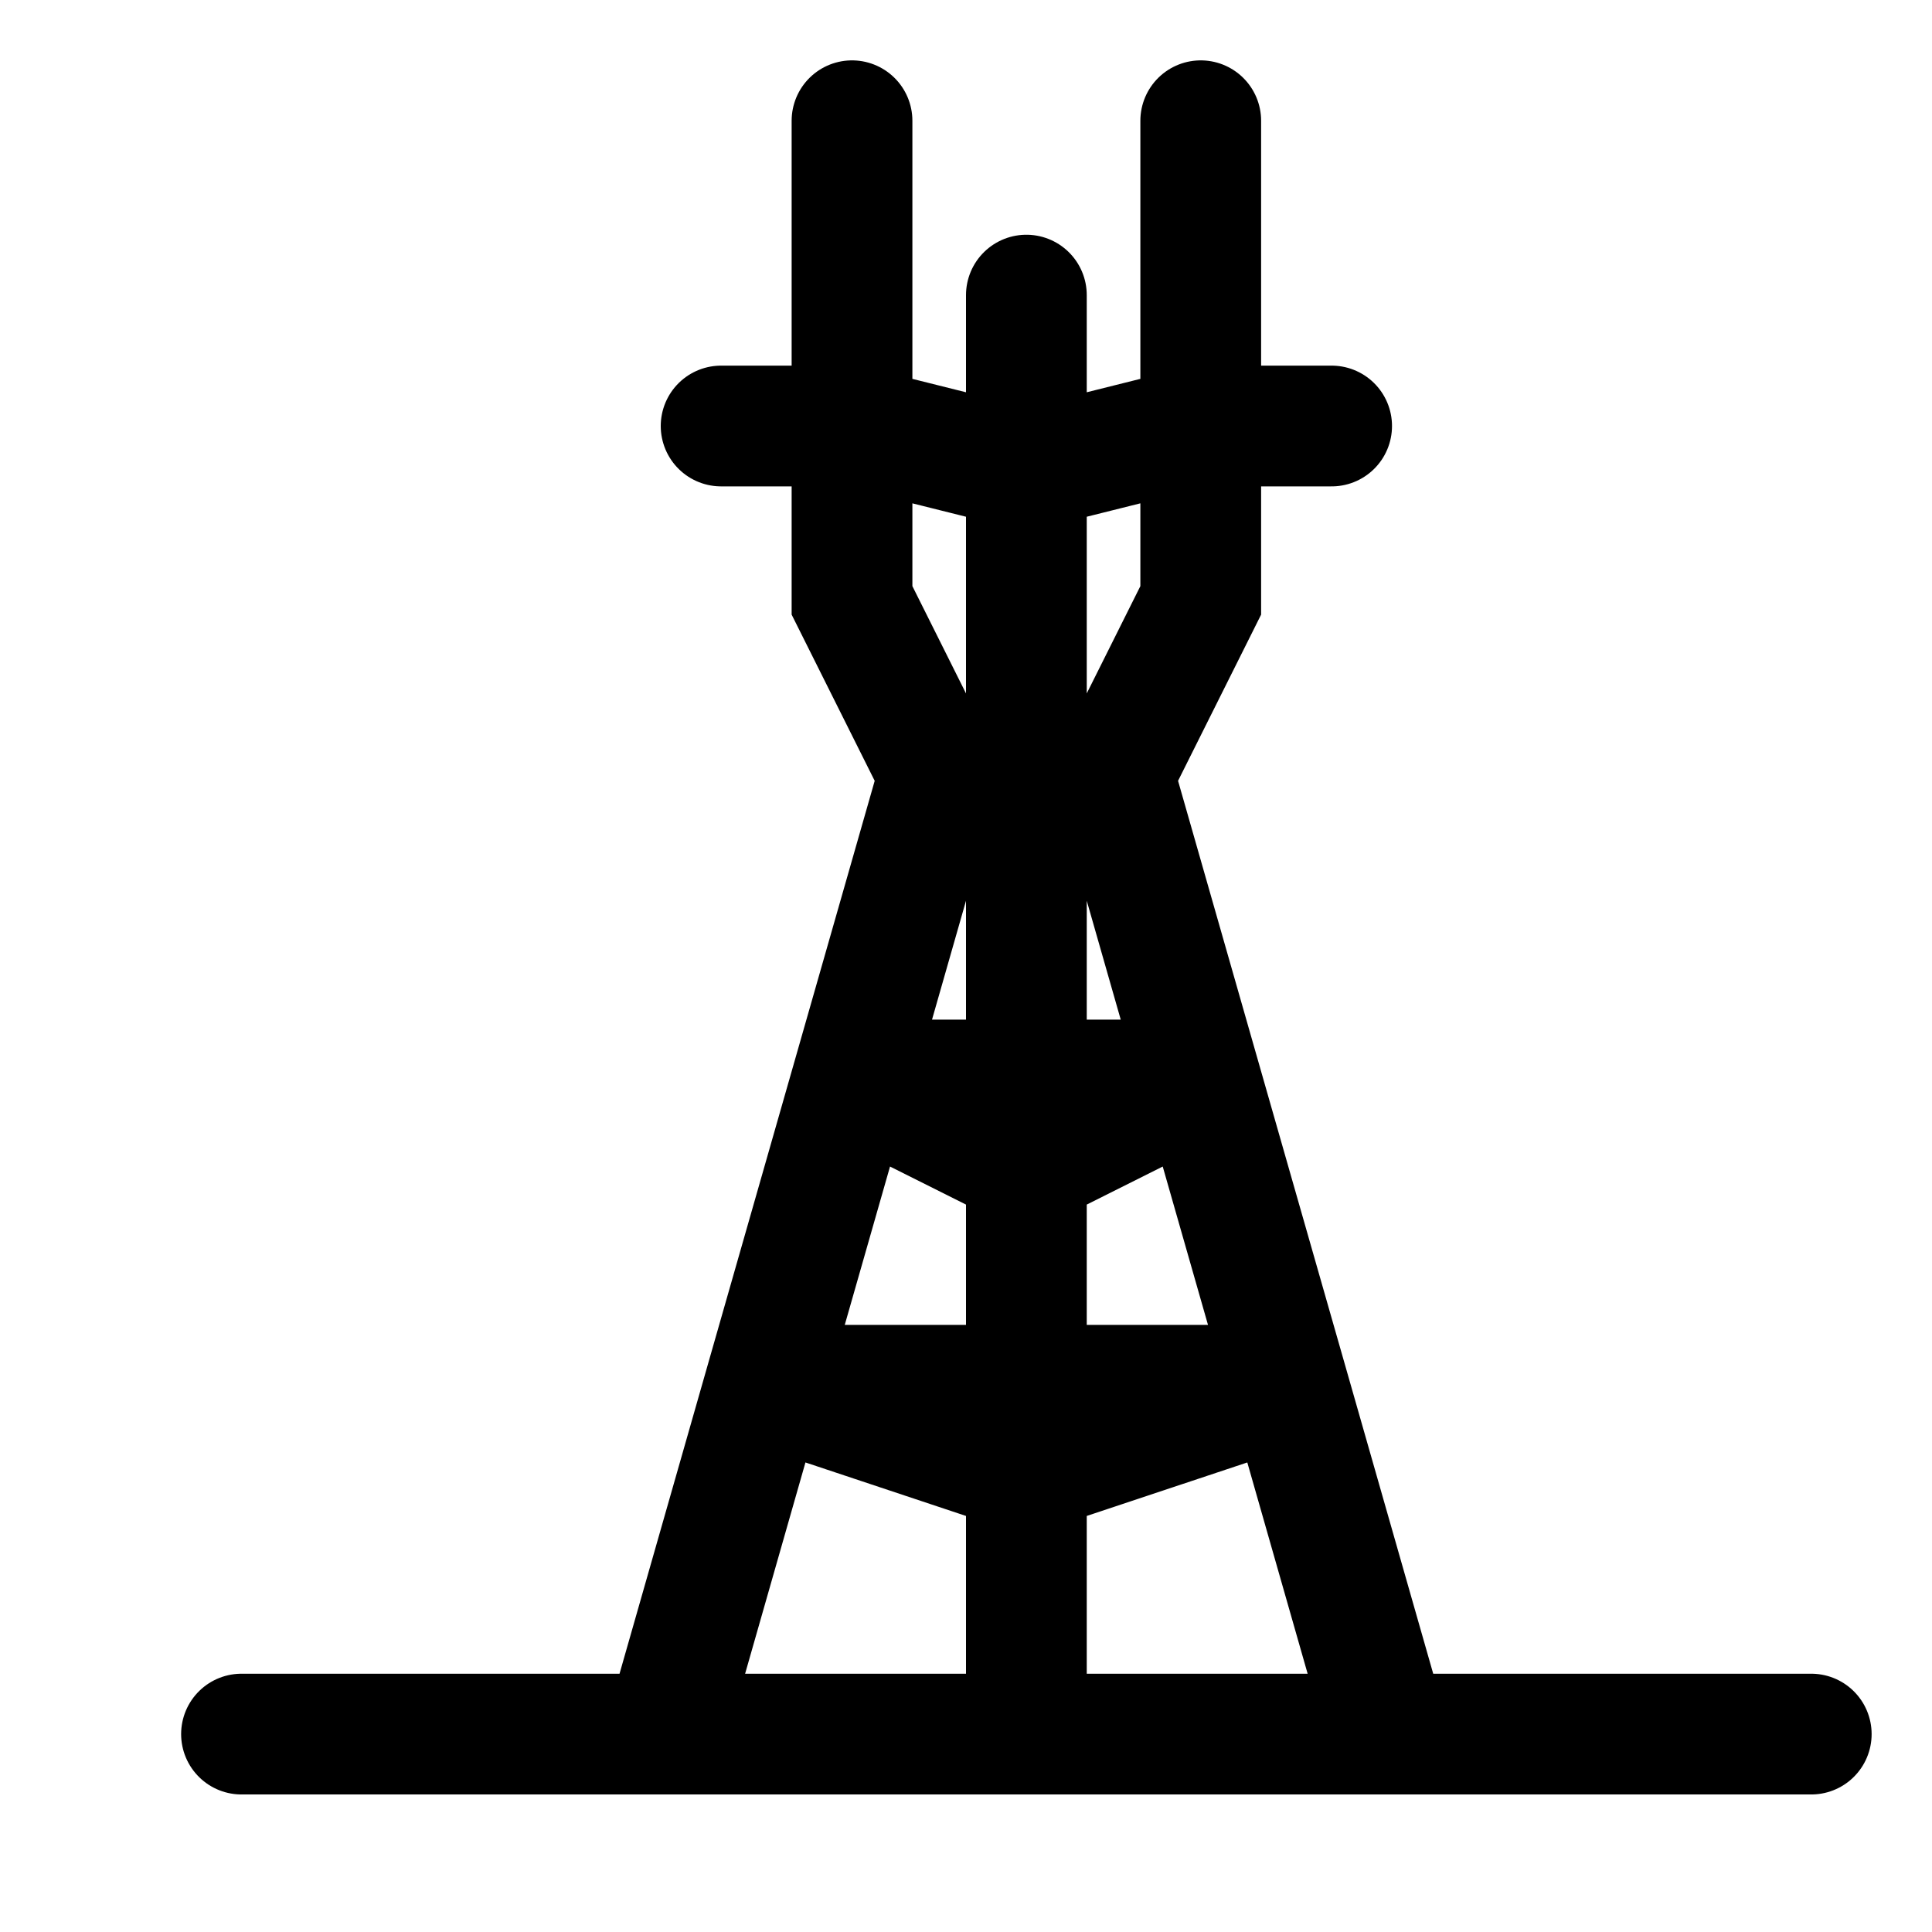 <svg width="16" height="16" viewBox="0 0 16 16" fill="none" xmlns="http://www.w3.org/2000/svg">
<path d="M2 14.361H15M9.944 3.528H11.028M9.944 3.528V1M9.944 3.528L8.5 3.889M9.944 3.528V4.972L9.222 6.417M5.972 3.528H7.056M7.056 3.528V1M7.056 3.528L8.5 3.889M7.056 3.528V4.972L7.778 6.417M6.333 11.472L5.611 14M6.333 11.472H8.5M6.333 11.472L8.5 12.194M6.333 11.472L7.778 6.417M10.667 11.472L11.389 14M10.667 11.472H8.5M10.667 11.472L8.5 12.194M10.667 11.472L9.222 6.417M8.5 11.472V6.417M8.5 11.472V12.194M8.5 12.194V14.361M7.778 6.417H8.5M9.222 6.417H8.5M8.5 3.889V6.417M8.5 3.889V2.444M7.056 8.944H9.944L8.5 9.667L7.056 8.944Z" stroke="black" stroke-linecap="round"/>
</svg>
